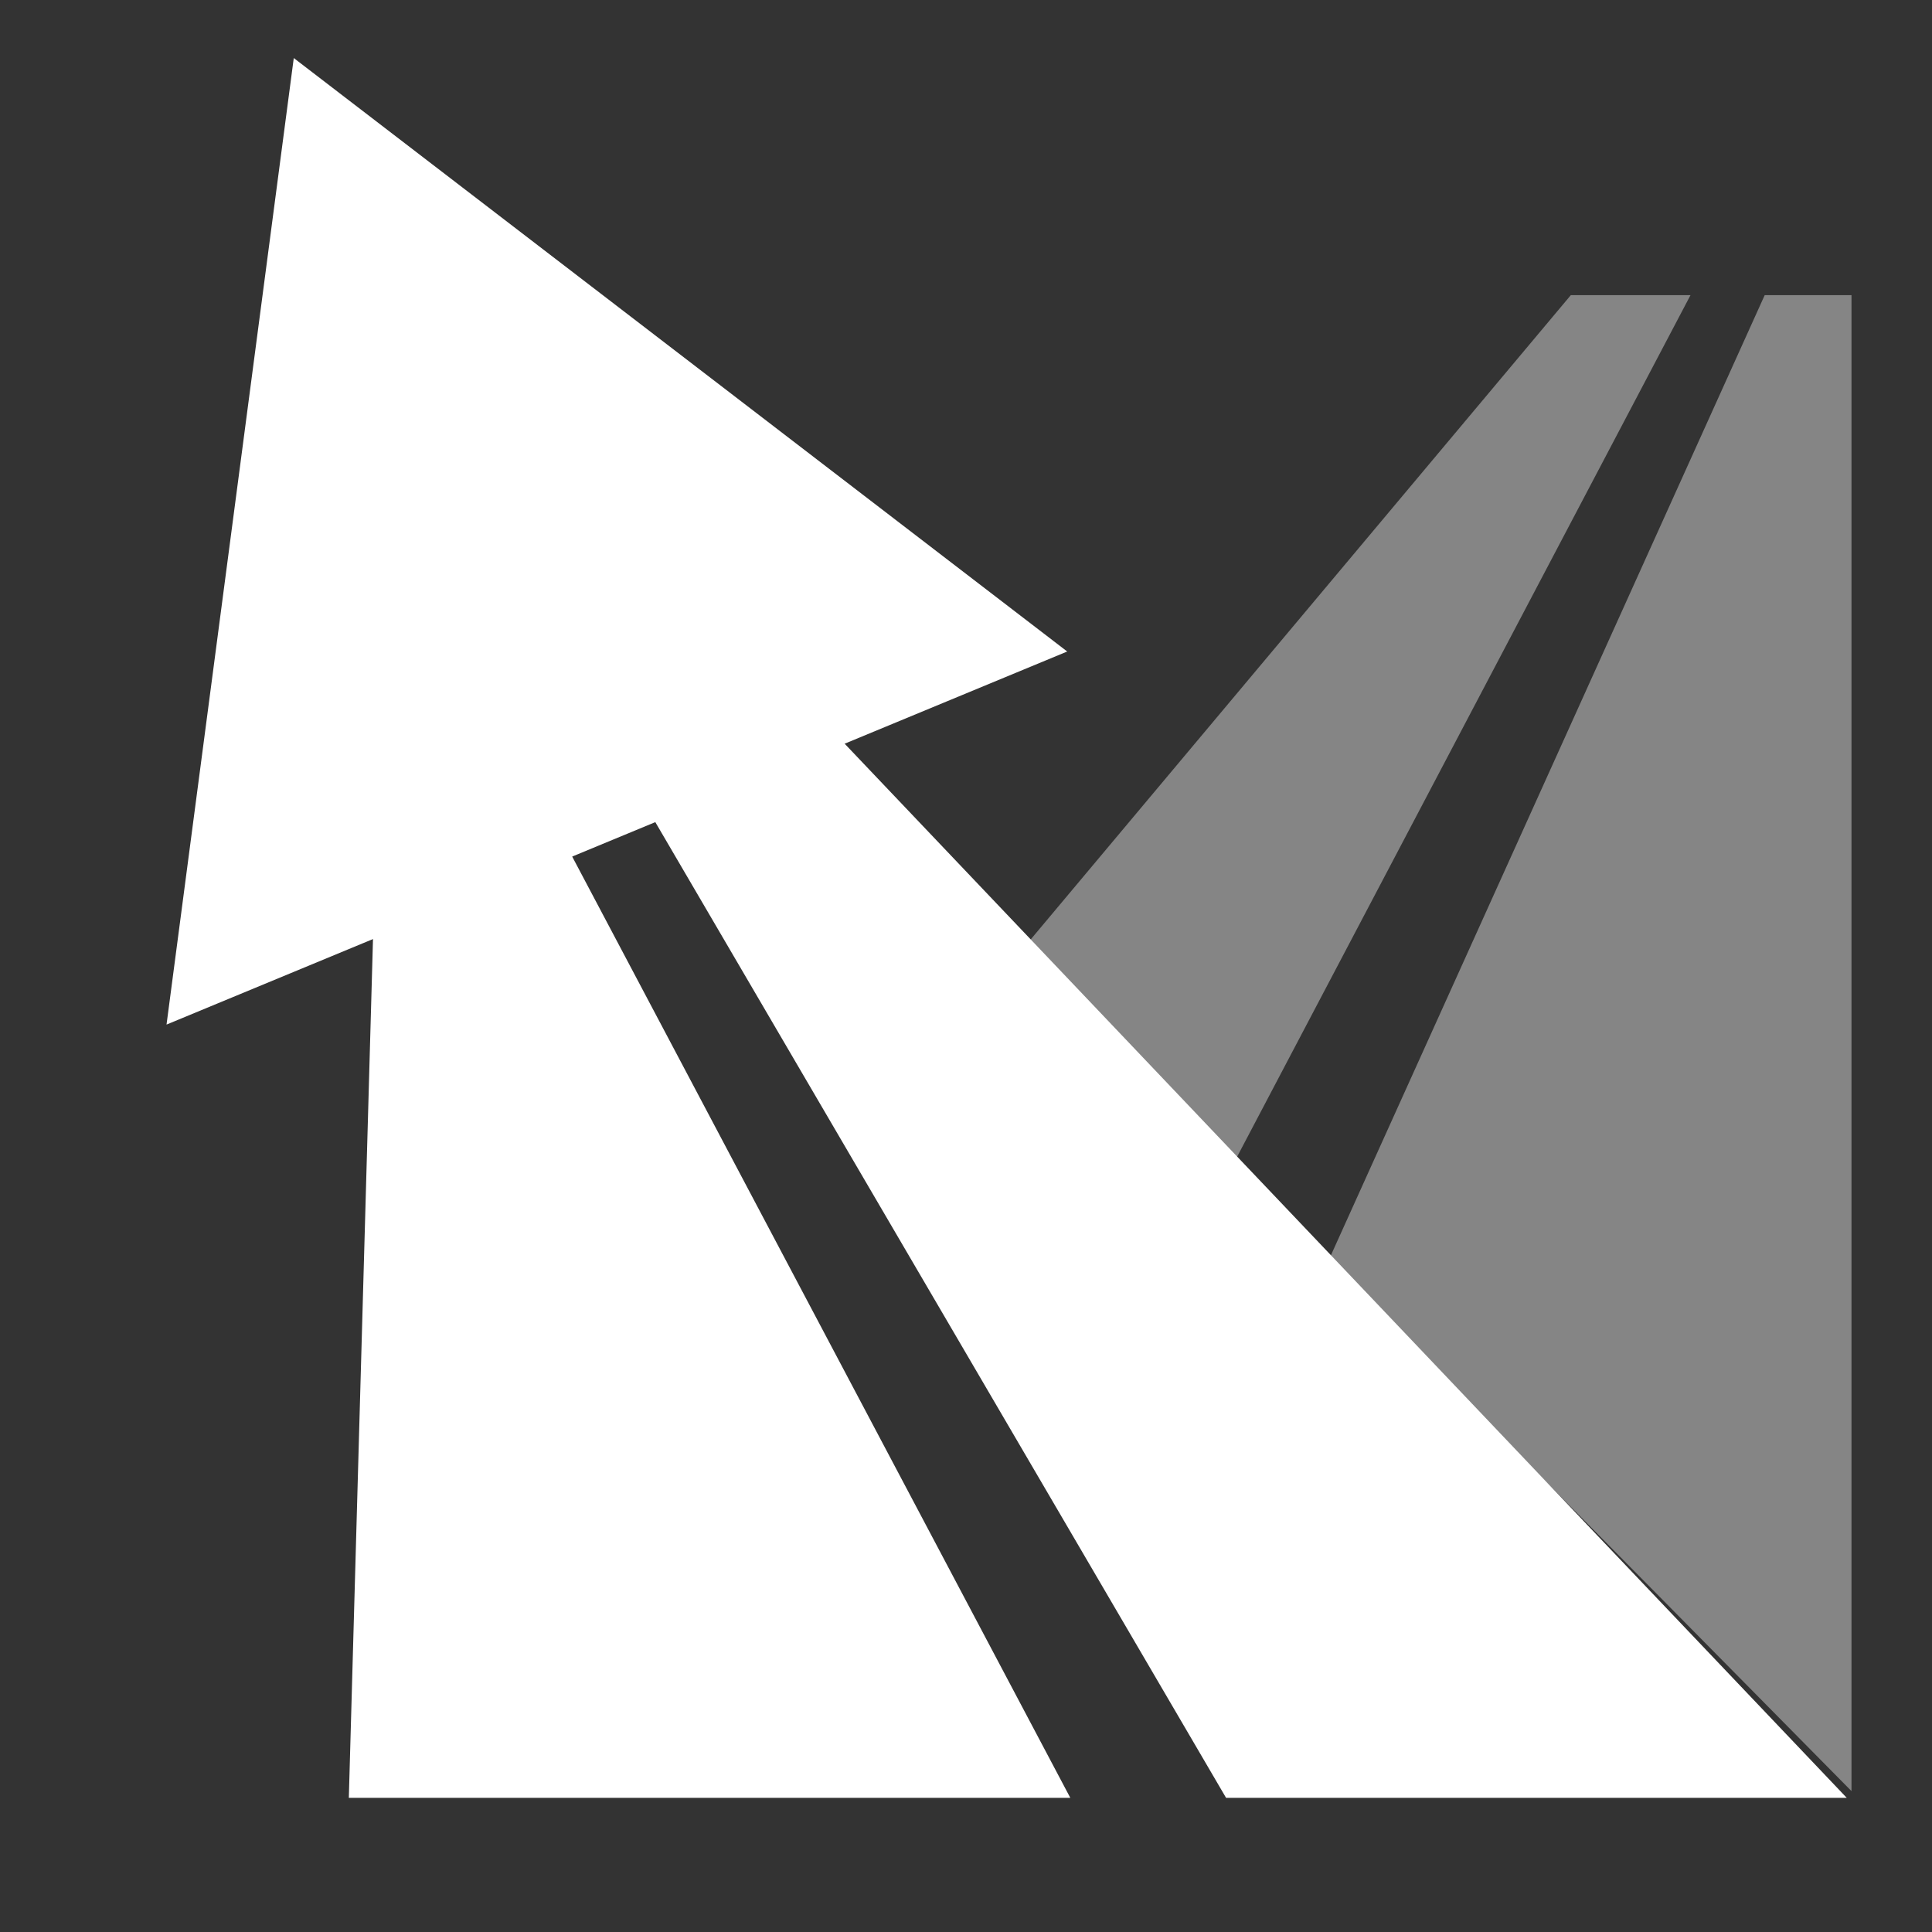 <svg height="72" width="72" xmlns="http://www.w3.org/2000/svg">
    <rect width="100%" height="100%" fill="#333333" stroke="none"/>
    <path opacity="0.4" d="M49.5,47L65.765,11L69,11L69,66.75L49.5,47ZM45.935,43.428L38,35.5L58.539,11L63,11L45.935,43.428Z" fill="white"/>
    <path d="M22.43,27.234l-2.872,1.351l20.329,38.415l-26.887,0l1.024,-36.397l14.649,-5.838l40.15,42.235l-23.131,0z" fill="white"/>
    <path d="M10.948,2.163l28.824,22.117l-33.566,13.903z" fill="white"/>
</svg>
